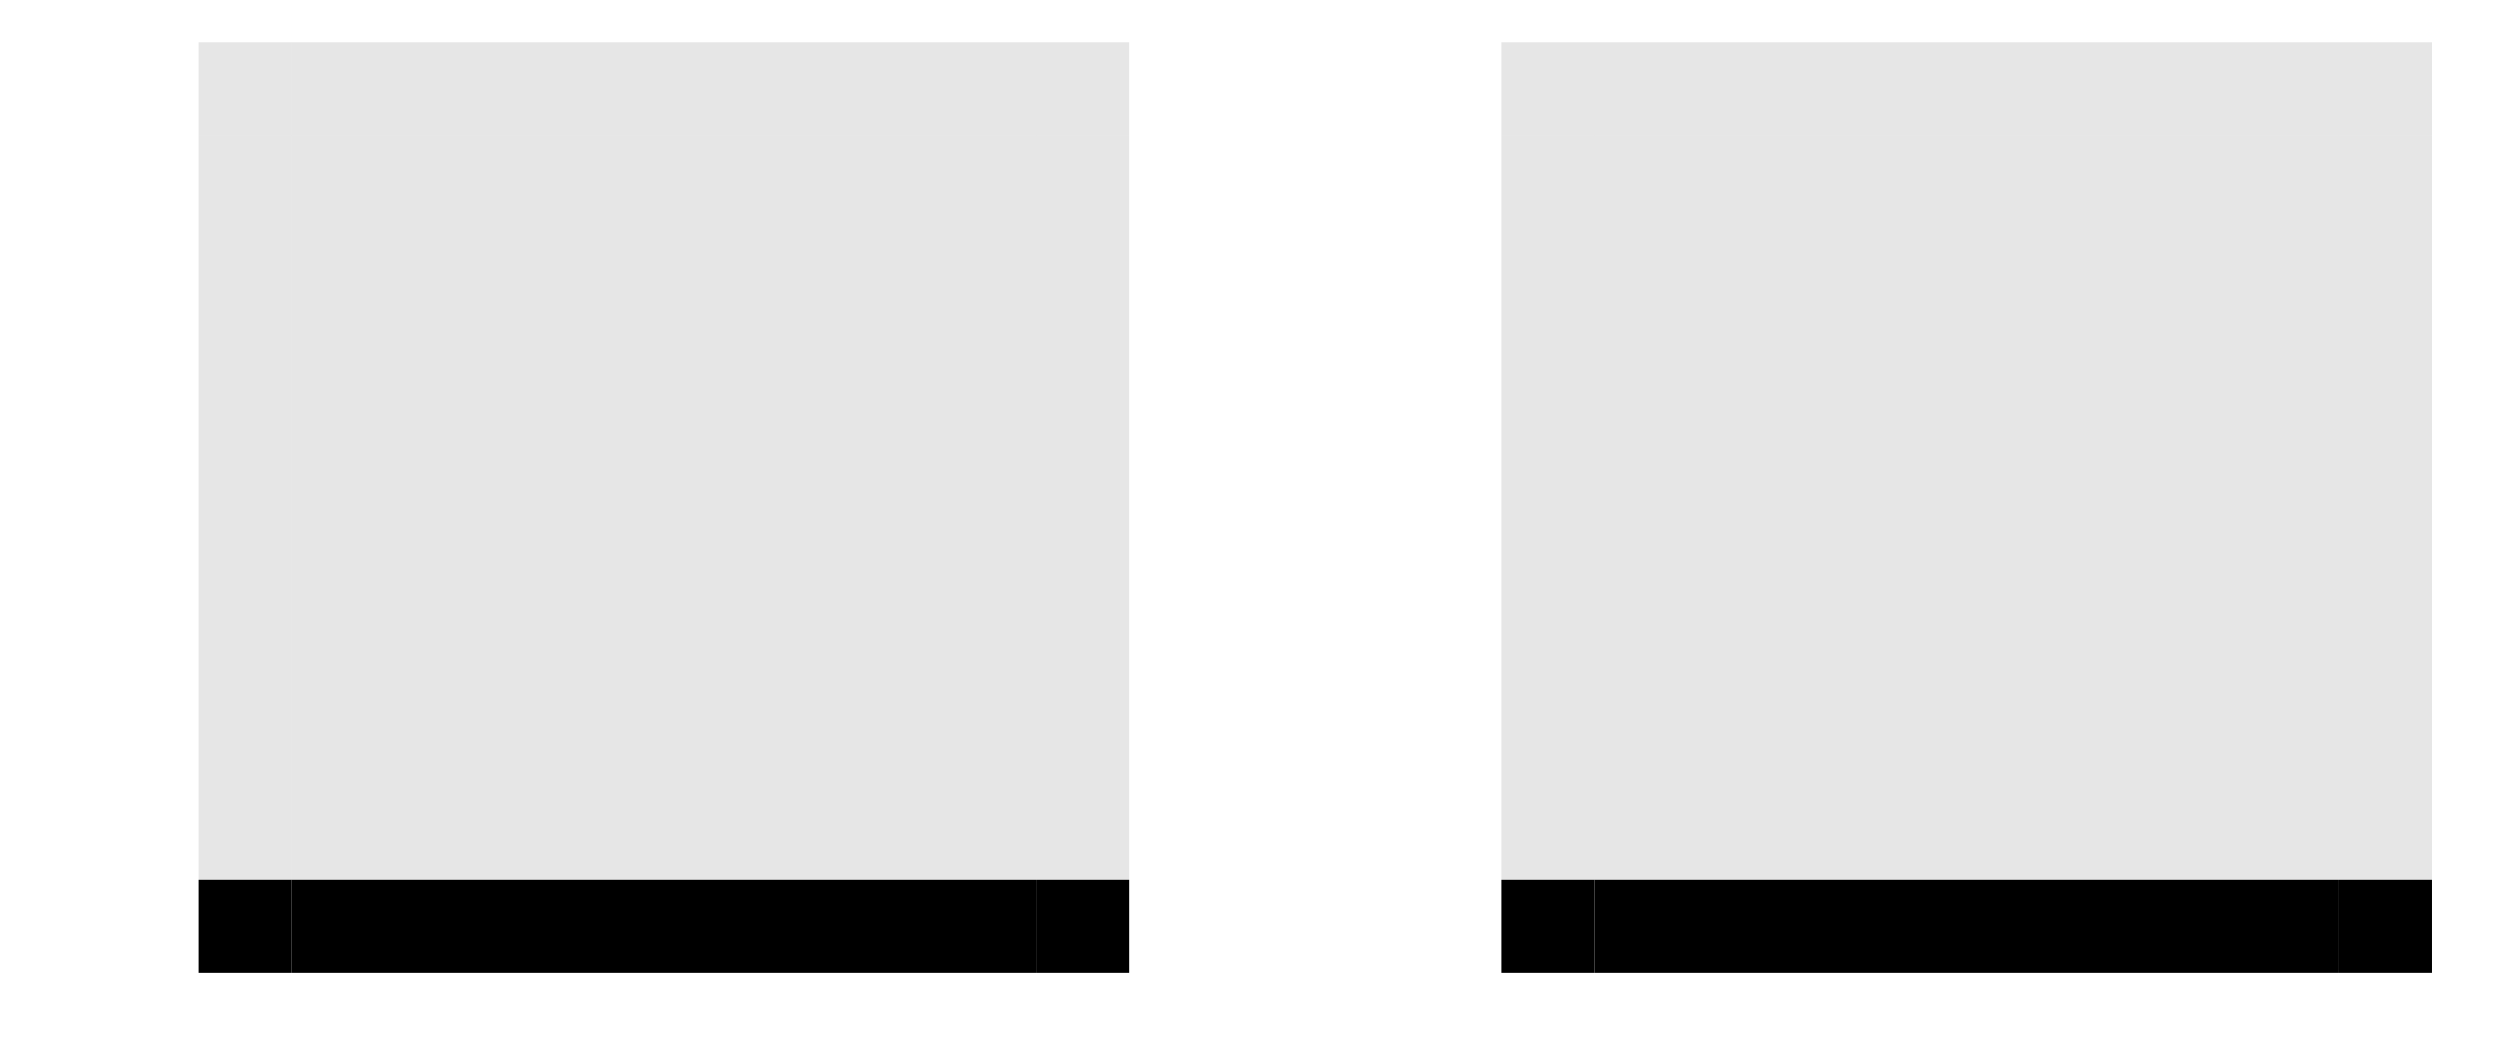 <?xml version="1.0" encoding="UTF-8" standalone="no"?>
<!-- Created with Inkscape (http://www.inkscape.org/) -->

<svg
   xmlns:osb="http://www.openswatchbook.org/uri/2009/osb"
   xmlns:dc="http://purl.org/dc/elements/1.1/"
   xmlns:cc="http://creativecommons.org/ns#"
   xmlns:rdf="http://www.w3.org/1999/02/22-rdf-syntax-ns#"
   xmlns:svg="http://www.w3.org/2000/svg"
   xmlns="http://www.w3.org/2000/svg"
   xmlns:sodipodi="http://sodipodi.sourceforge.net/DTD/sodipodi-0.dtd"
   xmlns:inkscape="http://www.inkscape.org/namespaces/inkscape"
   viewBox="0 0 107.461 45.741"
   sodipodi:docname="tabbar.svg"
   inkscape:version="0.92.2 5c3e80d, 2017-08-06"
   width="107.461"
   height="45.741"
   version="1.1"
   id="svg2">
  <sodipodi:namedview
     inkscape:window-maximized="0"
     inkscape:window-y="60"
     inkscape:window-x="54"
     fit-margin-bottom="10"
     fit-margin-right="10"
     fit-margin-left="10"
     fit-margin-top="10"
     inkscape:current-layer="svg2"
     inkscape:cy="22.870319"
     inkscape:cx="79.848705"
     inkscape:zoom="9.9702061"
     showgrid="false"
     id="namedview99"
     inkscape:document-units="px"
     inkscape:window-height="876"
     inkscape:window-width="1745"
     inkscape:pageshadow="2"
     inkscape:pageopacity="0"
     guidetolerance="10"
     gridtolerance="10"
     objecttolerance="10"
     borderopacity="1"
     bordercolor="#666666"
     pagecolor="#ffffff"
     inkscape:pagecheckerboard="true" />
  <defs
     id="defs4">
    <style
       type="text/css"
       id="current-color-scheme">
      .ColorScheme-Text {
        
        stop-
      }
      .ColorScheme-Background {
        color:currentColor;
        stop-color:currentColor;
      }
      .ColorScheme-Highlight {
        color:#3daee9;
        stop-color:#3daee9;
      }
      .ColorScheme-ViewText {
        
        stop-
      }
      .ColorScheme-ViewBackground {
        color:#fcfcfc;
        stop-color:#fcfcfc;
      }
      .ColorScheme-ViewHover {
        color:#93cee9;
        stop-color:#93cee9;
      }
      .ColorScheme-ViewFocus{
        color:#3daee9;
        stop-color:#3daee9;
      }
      .ColorScheme-ButtonText {
        
        stop-
      }
      .ColorScheme-ButtonBackground {
        color:currentColor;
        stop-color:currentColor;
      }
      .ColorScheme-ButtonHover {
        color:#93cee9;
        stop-color:#93cee9;
      }
      .ColorScheme-ButtonFocus{
        color:#3daee9;
        stop-color:#3daee9;
      }
      </style>
    <linearGradient
       osb:paint="solid"
       id="linearGradient5558">
      <stop
         id="stop5556"
         offset="0"
         style="stop-color:#000000;stop-opacity:1;" />
    </linearGradient>
    <linearGradient
       osb:paint="solid"
       id="linearGradient5808">
      <stop
         id="stop5806"
         offset="0"
         style="stop-color:#000000;stop-opacity:1;" />
    </linearGradient>
    <linearGradient
       osb:paint="solid"
       id="linearGradient5802">
      <stop
         id="stop5800"
         offset="0"
         style="stop-color:#000000;stop-opacity:1;" />
    </linearGradient>
    <linearGradient
       osb:paint="solid"
       id="linearGradient5796">
      <stop
         id="stop5794"
         offset="0"
         style="stop-color:#000000;stop-opacity:1;" />
    </linearGradient>
    <linearGradient
       osb:paint="solid"
       id="linearGradient5790">
      <stop
         id="stop5788"
         offset="0"
         style="stop-color:#000000;stop-opacity:1;" />
    </linearGradient>
    <linearGradient
       osb:paint="solid"
       id="linearGradient5784">
      <stop
         id="stop5782"
         offset="0"
         style="stop-color:#000000;stop-opacity:1;" />
    </linearGradient>
    <linearGradient
       osb:paint="solid"
       id="linearGradient5778">
      <stop
         id="stop5776"
         offset="0"
         style="stop-color:#000000;stop-opacity:1;" />
    </linearGradient>
    <linearGradient
       osb:paint="solid"
       id="linearGradient5772">
      <stop
         id="stop5770"
         offset="0"
         style="stop-color:#000000;stop-opacity:1;" />
    </linearGradient>
    <linearGradient
       osb:paint="solid"
       id="linearGradient5766">
      <stop
         id="stop5764"
         offset="0"
         style="stop-color:#000000;stop-opacity:1;" />
    </linearGradient>
    <linearGradient
       osb:paint="solid"
       id="activetab-4">
      <stop
         id="stop5758"
         offset="0"
         style="stop-color:#fafafa;stop-opacity:1;" />
    </linearGradient>
    <style
       type="text/css"
       id="style24">.ColorScheme-Text {
        
      }
      .ColorScheme-Background{
        
      }
      .ColorScheme-ViewText {
        
      }
      .ColorScheme-ViewBackground{
        color:#fcfcfc;
      }
      .ColorScheme-ViewHover {
        color:#3daee9;
      }
      .ColorScheme-ViewFocus{
        color:#3daee9;
      }
      .ColorScheme-ButtonText {
        
      }
      .ColorScheme-ButtonBackground{
        
      }
      .ColorScheme-ButtonHover {
        color:#3daee9;
      }
      .ColorScheme-ButtonFocus{
        color:#3daee9;
      }</style>
  </defs>
  <rect
     style="opacity:1;fill:currentColor;fill-opacity:0.1;fill-rule:nonzero;stroke:none;stroke-width:15.083;stroke-linecap:square;stroke-miterlimit:4;stroke-dasharray:none;stroke-dashoffset:0;stroke-opacity:1"
     id="south-active-tab-center"
     width="32"
     height="32"
     x="12.537"
     y="5.817"
     class="ColorScheme-Text" />
  <rect
     style="opacity:1;fill:currentColor;fill-opacity:1;fill-rule:nonzero;stroke:none;stroke-width:10.679;stroke-linecap:square;stroke-miterlimit:4;stroke-dasharray:none;stroke-dashoffset:0;stroke-opacity:1"
     class="ColorScheme-Text"
     id="south-active-tab-bottom"
     width="32"
     height="4"
     x="12.537"
     y="37.817" />
  <rect
     y="1.817"
     x="12.537"
     height="4"
     width="32"
     class="ColorScheme-Text"
     id="south-active-tab-top"
     style="opacity:1;fill:currentColor;fill-opacity:0.1;fill-rule:nonzero;stroke:none;stroke-width:10.679;stroke-linecap:square;stroke-miterlimit:4;stroke-dasharray:none;stroke-dashoffset:0;stroke-opacity:1" />
  <rect
     style="opacity:1;fill:currentColor;fill-opacity:0.1;fill-rule:nonzero;stroke:none;stroke-width:10.679;stroke-linecap:square;stroke-miterlimit:4;stroke-dasharray:none;stroke-dashoffset:0;stroke-opacity:1"
     class="ColorScheme-Text"
     id="south-active-tab-right"
     width="32"
     height="4"
     x="5.817"
     y="-48.537"
     transform="rotate(90)" />
  <rect
     transform="rotate(90)"
     y="-12.537"
     x="5.817"
     height="4"
     width="32"
     id="south-active-tab-left"
     class="ColorScheme-Text"
     style="opacity:1;fill:currentColor;fill-opacity:0.1;fill-rule:nonzero;stroke:none;stroke-width:10.679;stroke-linecap:square;stroke-miterlimit:4;stroke-dasharray:none;stroke-dashoffset:0;stroke-opacity:1" />
  <rect
     style="opacity:1;fill:currentColor;fill-opacity:1;fill-rule:nonzero;stroke:none;stroke-width:3.776;stroke-linecap:square;stroke-miterlimit:4;stroke-dasharray:none;stroke-dashoffset:0;stroke-opacity:1"
     class="ColorScheme-Text"
     id="south-active-tab-bottomleft"
     width="4"
     height="4"
     x="37.817"
     y="-12.537"
     transform="rotate(90)" />
  <rect
     transform="rotate(90)"
     y="-12.537"
     x="1.817"
     height="4"
     width="4"
     class="ColorScheme-Text"
     id="south-active-tab-topleft"
     style="opacity:1;fill:currentColor;fill-opacity:0.1;fill-rule:nonzero;stroke:none;stroke-width:3.776;stroke-linecap:square;stroke-miterlimit:4;stroke-dasharray:none;stroke-dashoffset:0;stroke-opacity:1" />
  <rect
     style="opacity:1;fill:currentColor;fill-opacity:0.1;fill-rule:nonzero;stroke:none;stroke-width:3.776;stroke-linecap:square;stroke-miterlimit:4;stroke-dasharray:none;stroke-dashoffset:0;stroke-opacity:1"
     class="ColorScheme-Text"
     id="south-active-tab-topright"
     width="4"
     height="4"
     x="1.817"
     y="-48.537"
     transform="rotate(90)" />
  <rect
     transform="rotate(90)"
     y="-48.537"
     x="37.817"
     height="4"
     width="4"
     id="south-active-tab-bottomright"
     class="ColorScheme-Text"
     style="opacity:1;fill:currentColor;fill-opacity:1;fill-rule:nonzero;stroke:none;stroke-width:3.776;stroke-linecap:square;stroke-miterlimit:4;stroke-dasharray:none;stroke-dashoffset:0;stroke-opacity:1" />
  <rect
     y="5.817"
     x="68.537"
     height="32"
     width="32"
     class="ColorScheme-Text"
     id="north-active-tab-center"
     style="opacity:1;fill:currentColor;fill-opacity:0.1;fill-rule:nonzero;stroke:none;stroke-width:15.083;stroke-linecap:square;stroke-miterlimit:4;stroke-dasharray:none;stroke-dashoffset:0;stroke-opacity:1" />
  <rect
     y="37.817"
     x="68.537"
     height="4"
     width="32"
     id="north-active-tab-bottom"
     class="ColorScheme-Text"
     style="opacity:1;fill:currentColor;fill-opacity:1;fill-rule:nonzero;stroke:none;stroke-width:10.679;stroke-linecap:square;stroke-miterlimit:4;stroke-dasharray:none;stroke-dashoffset:0;stroke-opacity:1" />
  <rect
     style="opacity:1;fill:currentColor;fill-opacity:0.1;fill-rule:nonzero;stroke:none;stroke-width:10.679;stroke-linecap:square;stroke-miterlimit:4;stroke-dasharray:none;stroke-dashoffset:0;stroke-opacity:1"
     id="north-active-tab-top"
     class="ColorScheme-Text"
     width="32"
     height="4"
     x="68.537"
     y="1.817" />
  <rect
     transform="rotate(90)"
     y="-104.537"
     x="5.817"
     height="4"
     width="32"
     class="ColorScheme-Text"
     id="north-active-tab-right"
     style="opacity:1;fill:currentColor;fill-opacity:0.1;fill-rule:nonzero;stroke:none;stroke-width:10.679;stroke-linecap:square;stroke-miterlimit:4;stroke-dasharray:none;stroke-dashoffset:0;stroke-opacity:1" />
  <rect
     style="opacity:1;fill:currentColor;fill-opacity:0.1;fill-rule:nonzero;stroke:none;stroke-width:10.679;stroke-linecap:square;stroke-miterlimit:4;stroke-dasharray:none;stroke-dashoffset:0;stroke-opacity:1"
     class="ColorScheme-Text"
     id="north-active-tab-left"
     width="32"
     height="4"
     x="5.817"
     y="-68.537"
     transform="rotate(90)" />
  <rect
     transform="rotate(90)"
     y="-68.537"
     x="37.817"
     height="4"
     width="4"
     id="north-active-tab-bottomleft"
     class="ColorScheme-Text"
     style="opacity:1;fill:currentColor;fill-opacity:1;fill-rule:nonzero;stroke:none;stroke-width:3.776;stroke-linecap:square;stroke-miterlimit:4;stroke-dasharray:none;stroke-dashoffset:0;stroke-opacity:1" />
  <rect
     style="opacity:1;fill:currentColor;fill-opacity:0.1;fill-rule:nonzero;stroke:none;stroke-width:3.776;stroke-linecap:square;stroke-miterlimit:4;stroke-dasharray:none;stroke-dashoffset:0;stroke-opacity:1"
     id="north-active-tab-topleft"
     class="ColorScheme-Text"
     width="4"
     height="4"
     x="1.817"
     y="-68.537"
     transform="rotate(90)" />
  <rect
     transform="rotate(90)"
     y="-104.537"
     x="1.817"
     height="4"
     width="4"
     id="north-active-tab-topright"
     class="ColorScheme-Text"
     style="opacity:1;fill:currentColor;fill-opacity:0.1;fill-rule:nonzero;stroke:none;stroke-width:3.776;stroke-linecap:square;stroke-miterlimit:4;stroke-dasharray:none;stroke-dashoffset:0;stroke-opacity:1" />
  <rect
     style="opacity:1;fill:currentColor;fill-opacity:1;fill-rule:nonzero;stroke:none;stroke-width:3.776;stroke-linecap:square;stroke-miterlimit:4;stroke-dasharray:none;stroke-dashoffset:0;stroke-opacity:1"
     class="ColorScheme-Text"
     id="north-active-tab-bottomright"
     width="4"
     height="4"
     x="37.817"
     y="-104.537"
     transform="rotate(90)" />
</svg>
